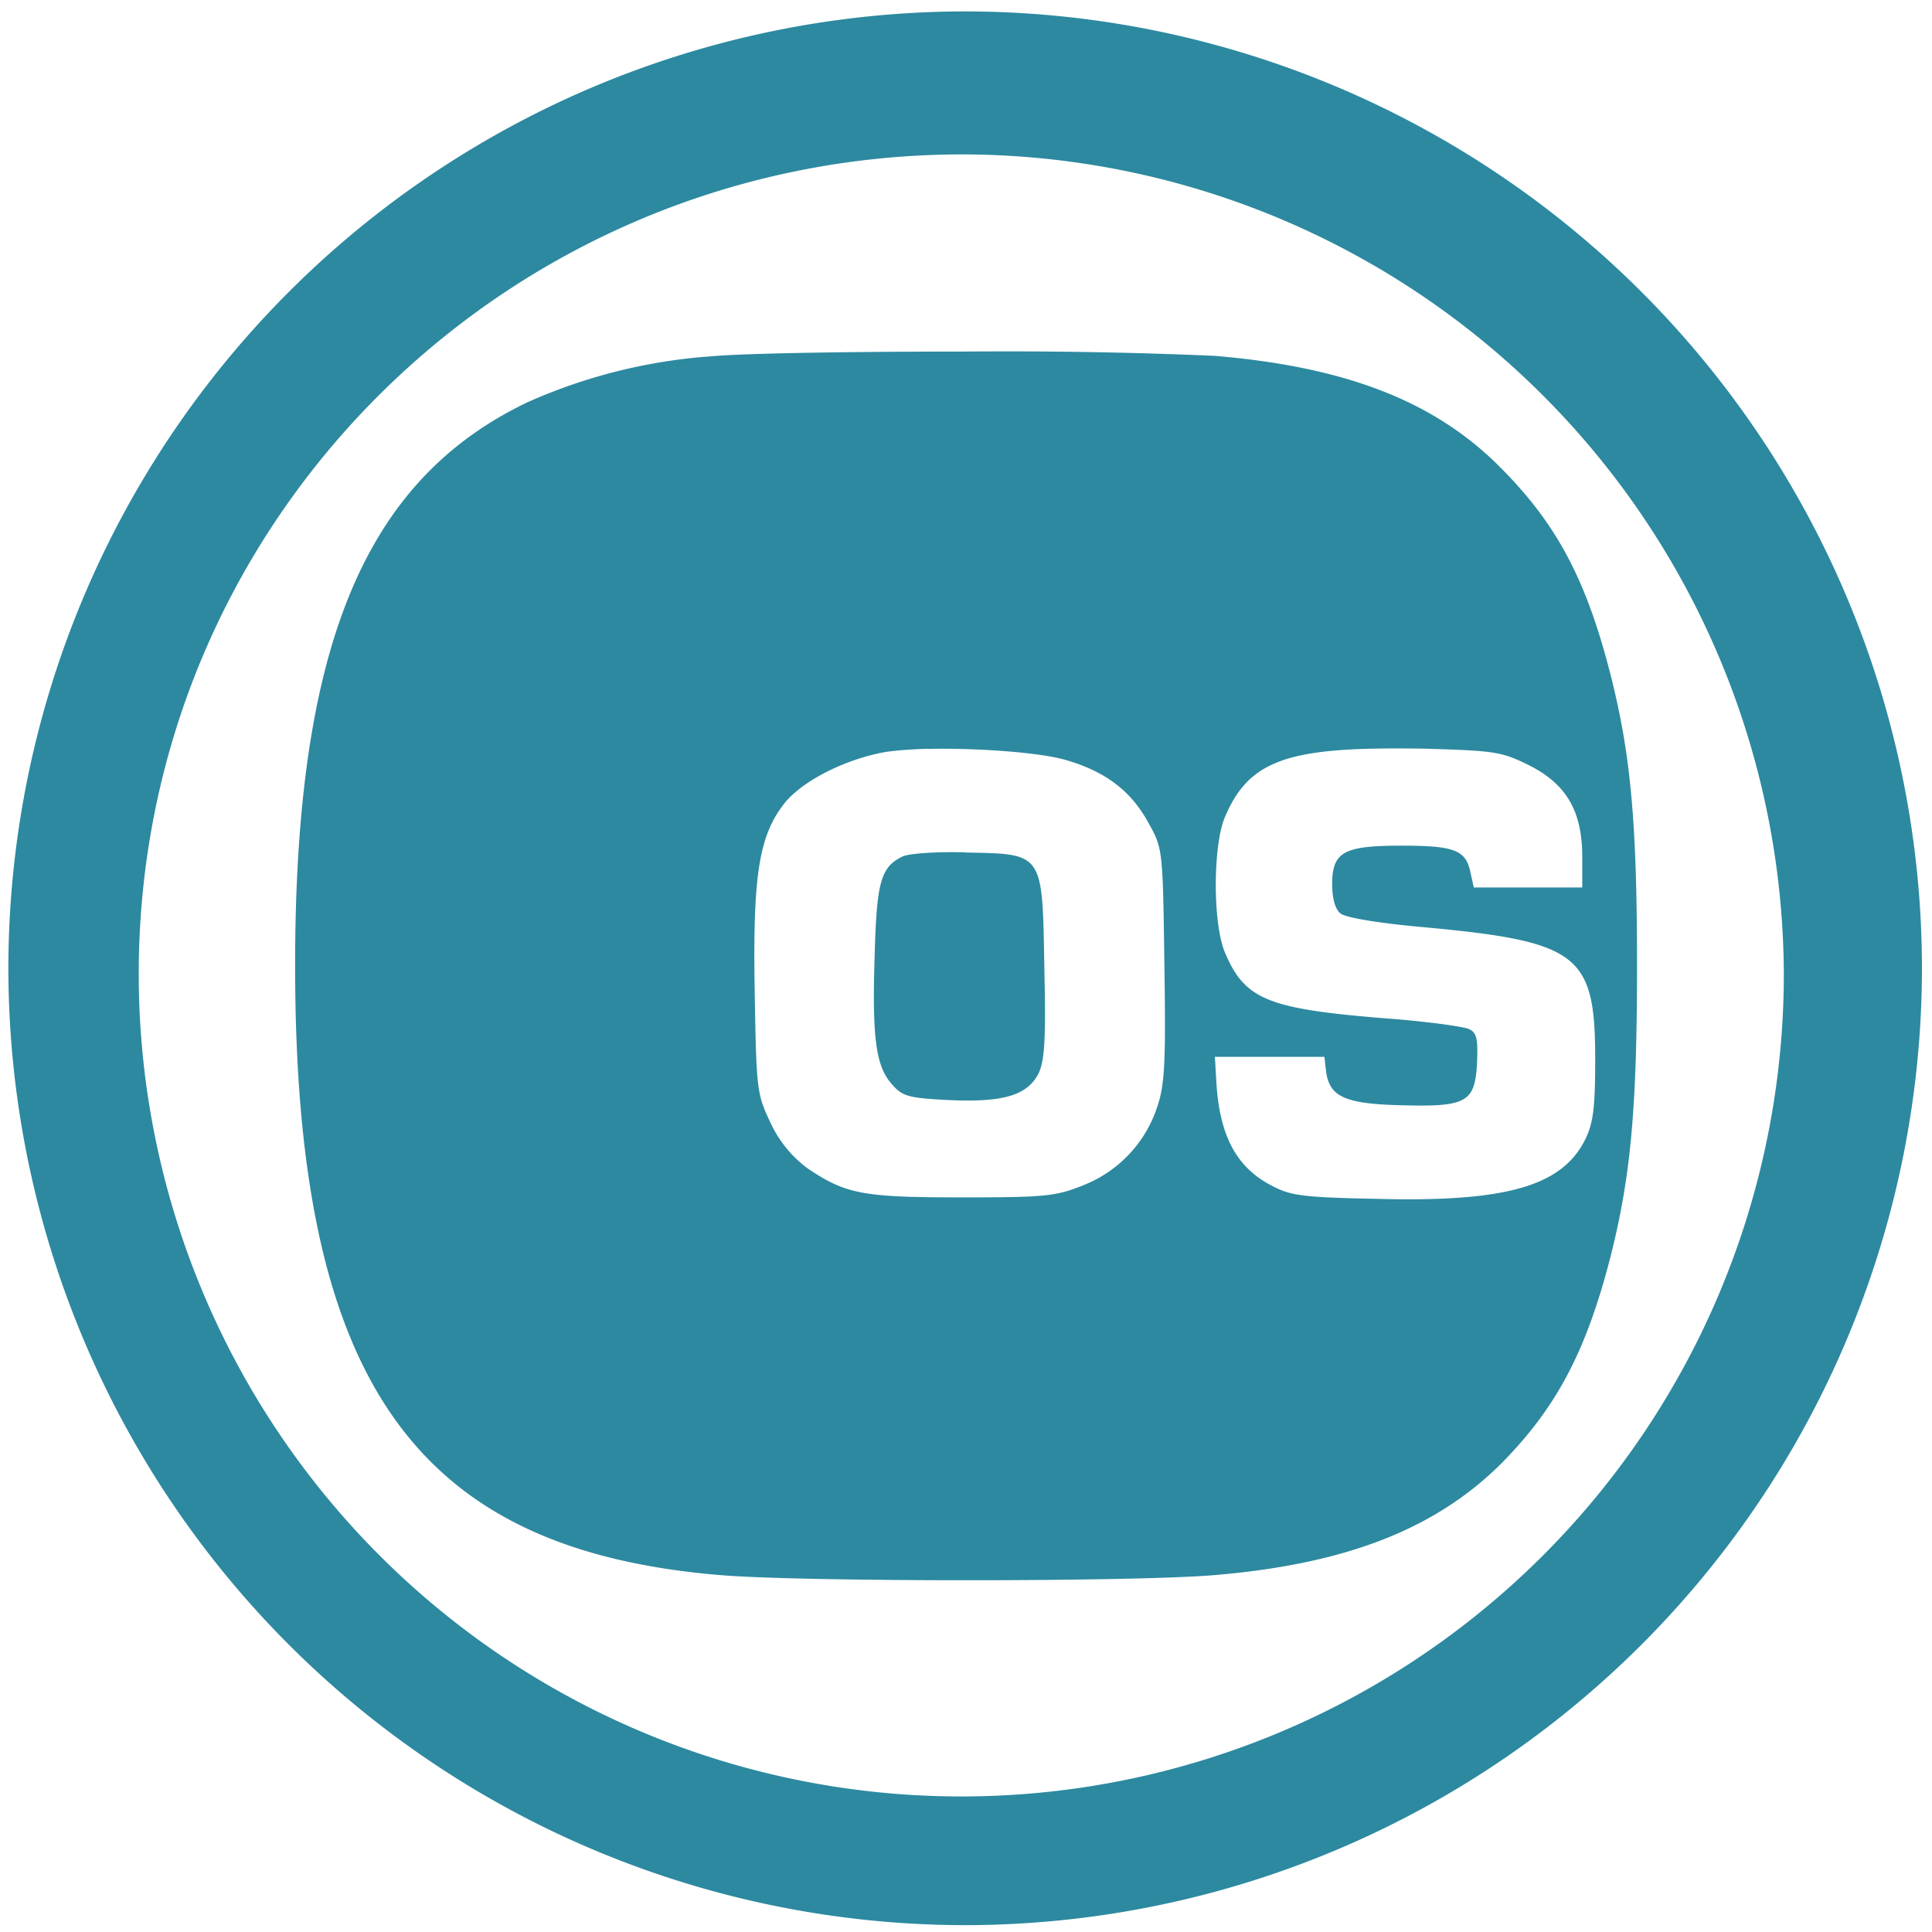 <?xml version="1.0" encoding="UTF-8" standalone="no"?>
<svg
   xmlns:dc="http://purl.org/dc/elements/1.1/"
   xmlns:cc="http://creativecommons.org/ns#"
   xmlns:rdf="http://www.w3.org/1999/02/22-rdf-syntax-ns#"
   xmlns:svg="http://www.w3.org/2000/svg"
   xmlns="http://www.w3.org/2000/svg"
   xmlns:sodipodi="http://sodipodi.sourceforge.net/DTD/sodipodi-0.dtd"
   xmlns:inkscape="http://www.inkscape.org/namespaces/inkscape"
   width="48"
   height="48"
   viewBox="0 0 12.7 12.7"
   version="1.1"
   id="svg4"
   sodipodi:docname="ophcrack.svg"
   inkscape:version="0.92.5 (2060ec1f9f, 2020-04-08)">
  <defs
     id="defs8" />
  <sodipodi:namedview
     pagecolor="#ffffff"
     bordercolor="#666666"
     borderopacity="1"
     objecttolerance="10"
     gridtolerance="10"
     guidetolerance="10"
     inkscape:pageopacity="0"
     inkscape:pageshadow="2"
     inkscape:window-width="1085"
     inkscape:window-height="480"
     id="namedview6"
     showgrid="false"
     inkscape:zoom="4.9166667"
     inkscape:cx="2.1355932"
     inkscape:cy="24"
     inkscape:window-x="0"
     inkscape:window-y="25"
     inkscape:window-maximized="0"
     inkscape:current-layer="svg4" />
  <path
     d="M 6.34,0.075 A 6.295,6.295 0 0 0 0.055,6.36 6.295,6.295 0 0 0 6.34,12.655 6.295,6.295 0 0 0 12.634,6.36 6.295,6.295 0 0 0 6.34,0.075 Z m -0.011,0.94 a 5.408,5.408 0 0 1 5.397,5.387 5.407,5.407 0 0 1 -10.814,0 c 0,-2.987 2.43,-5.387 5.417,-5.387 z m 0.003,1.296 c -0.706,0 -1.413,0.01 -1.655,0.031 A 3.58,3.58 0 0 0 3.468,2.644 C 2.392,3.158 1.94,4.254 1.94,6.347 c 0,2.723 0.778,3.84 2.796,4.007 0.527,0.045 2.719,0.045 3.246,0 0.86,-0.072 1.45,-0.3 1.885,-0.732 0.366,-0.37 0.561,-0.74 0.722,-1.37 0.13,-0.518 0.172,-0.963 0.172,-1.905 0,-0.942 -0.042,-1.387 -0.172,-1.904 -0.161,-0.634 -0.356,-1 -0.73,-1.374 C 9.429,2.637 8.846,2.411 7.982,2.339 A 31.888,31.888 0 0 0 6.332,2.311 Z m 2.716,2.61 c 0.091,-0.002 0.191,-0.001 0.301,0 0.476,0.014 0.518,0.018 0.703,0.11 0.246,0.124 0.349,0.302 0.349,0.603 v 0.2 H 9.688 L 9.665,5.73 C 9.634,5.587 9.558,5.559 9.212,5.559 c -0.38,0 -0.455,0.041 -0.455,0.254 0,0.092 0.02,0.164 0.054,0.191 0.031,0.028 0.257,0.065 0.538,0.09 1.031,0.095 1.137,0.177 1.137,0.87 0,0.318 -0.013,0.417 -0.064,0.523 C 10.271,7.796 9.904,7.902 9.065,7.881 8.565,7.871 8.483,7.861 8.356,7.792 8.126,7.672 8.017,7.463 7.996,7.117 l -0.01,-0.17 h 0.72 l 0.01,0.088 c 0.02,0.171 0.116,0.22 0.482,0.23 C 9.64,7.278 9.695,7.248 9.709,6.991 9.716,6.833 9.709,6.789 9.657,6.765 9.623,6.748 9.37,6.713 9.092,6.693 8.332,6.631 8.182,6.569 8.052,6.261 c -0.08,-0.188 -0.08,-0.702 0,-0.89 0.14,-0.33 0.354,-0.44 0.996,-0.45 z M 6.102,4.923 C 6.422,4.916 6.84,4.946 7.01,4.997 7.267,5.072 7.434,5.199 7.547,5.405 7.643,5.576 7.644,5.576 7.654,6.34 7.664,6.984 7.657,7.131 7.606,7.279 A 0.83,0.83 0 0 1 7.119,7.792 C 6.941,7.864 6.869,7.871 6.325,7.871 5.674,7.871 5.561,7.851 5.307,7.679 A 0.78,0.78 0 0 1 5.067,7.385 C 4.975,7.189 4.972,7.173 4.961,6.515 4.948,5.755 4.989,5.497 5.153,5.285 5.273,5.131 5.564,4.987 5.828,4.942 5.9,4.932 5.996,4.925 6.102,4.922 Z m 0.246,0.68 C 6.157,5.597 5.968,5.611 5.931,5.631 5.791,5.7 5.763,5.795 5.75,6.268 5.732,6.816 5.756,7.004 5.86,7.124 5.931,7.206 5.965,7.217 6.229,7.231 6.589,7.248 6.749,7.203 6.825,7.06 6.866,6.977 6.876,6.847 6.865,6.364 6.852,5.6 6.862,5.614 6.348,5.604 Z"
     id="path2"
     inkscape:connector-curvature="0"
     style="fill:#2c89a0" />
</svg>
